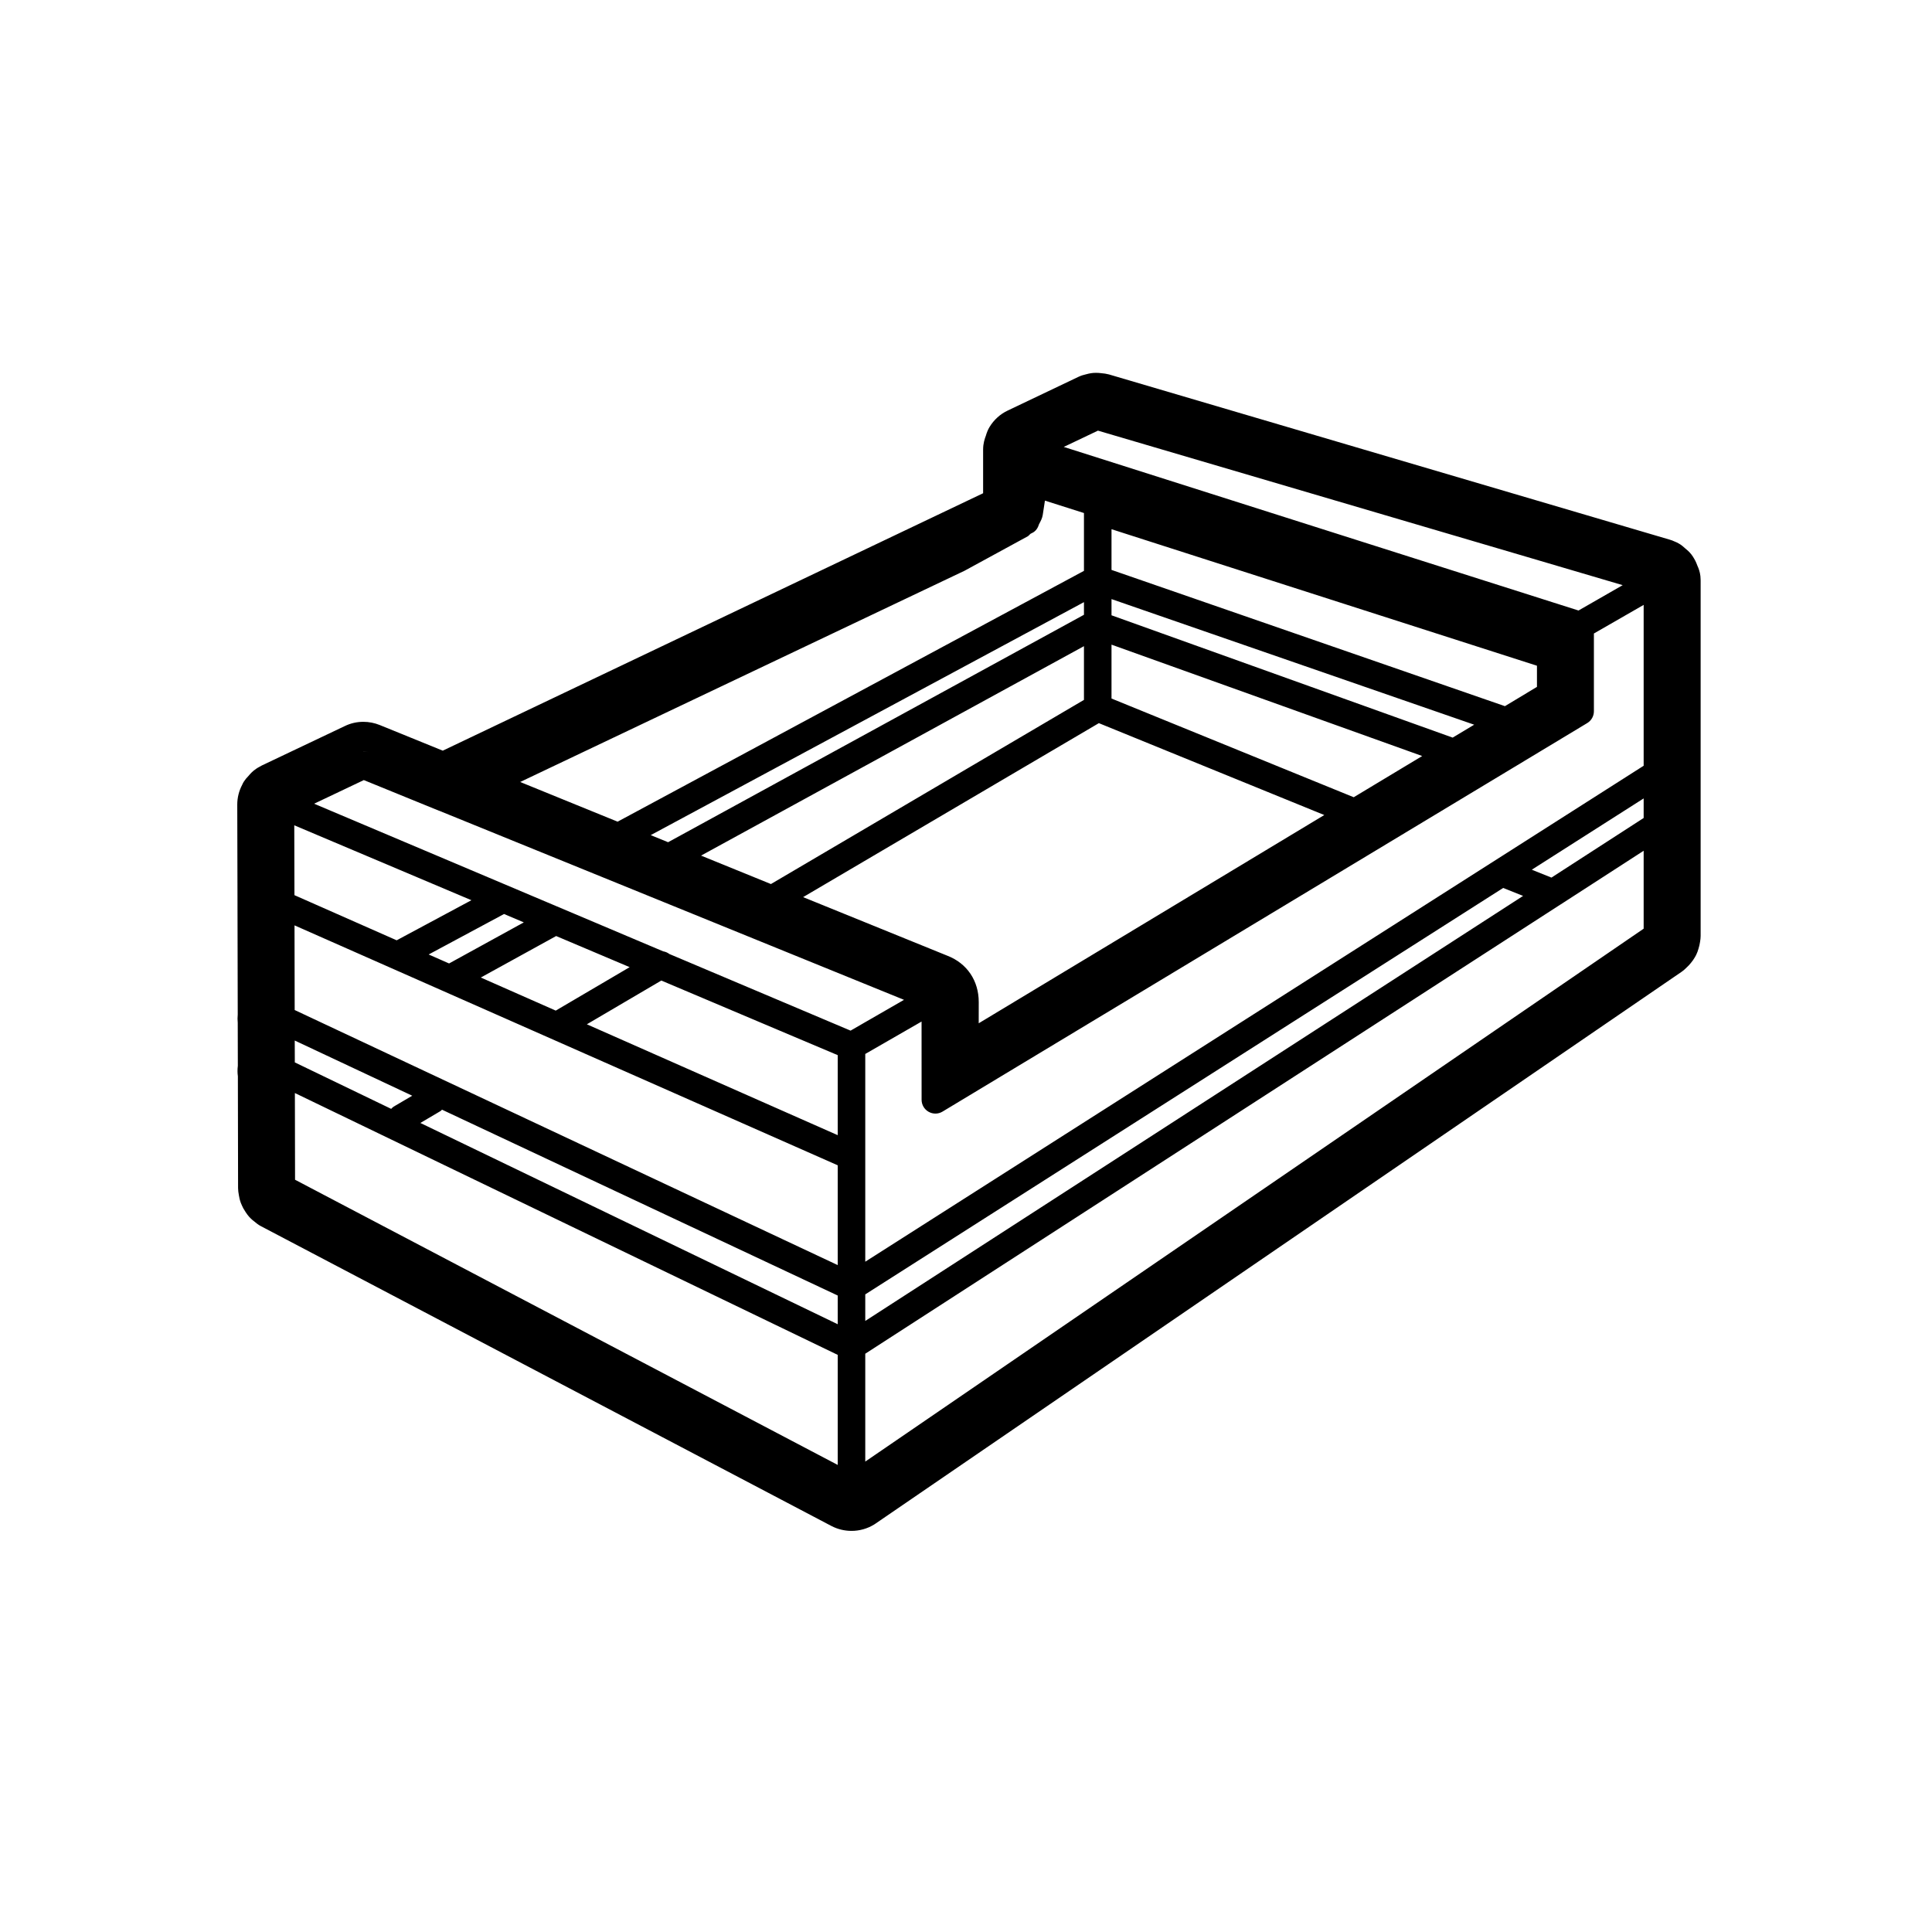 <svg width="57" height="57" viewBox="0 0 57 57" fill="none" xmlns="http://www.w3.org/2000/svg">
<path fill-rule="evenodd" clip-rule="evenodd" d="M48.493 22.592L25.528 37.224V31.095L27.189 30.139L27.19 32.448C27.19 32.594 27.27 32.73 27.397 32.801C27.526 32.874 27.681 32.872 27.807 32.796L44.178 22.93C44.185 22.926 44.192 22.923 44.2 22.917L46.828 21.333C46.951 21.259 47.025 21.127 47.025 20.985V18.69L48.493 17.846V22.592ZM48.493 24.133L45.772 25.892L45.193 25.659L48.493 23.556V24.133ZM48.493 27.399L40.321 32.994L25.528 43.121V39.939L46.031 26.691C46.039 26.687 46.044 26.683 46.051 26.679L48.493 25.1V27.399ZM25.528 38.188L44.349 26.197L44.936 26.432L25.528 38.972V38.188ZM25.095 30.407L20.13 28.307L19.748 28.146C19.694 28.103 19.631 28.079 19.564 28.067L9.267 23.712L10.734 23.015L12.946 23.917C12.95 23.918 12.954 23.918 12.956 23.919L26.671 29.498L25.529 30.156L25.095 30.407ZM24.715 33.491L17.314 30.22L19.511 28.929L22.947 30.383L24.715 31.13V33.491ZM24.715 37.324L8.694 29.799L8.689 27.301L24.715 34.38V37.324ZM24.715 39.069L12.402 33.131L12.993 32.782C13.012 32.771 13.025 32.753 13.041 32.739L24.715 38.222V39.069ZM24.715 43.22L19.09 40.263L8.705 34.806L8.7 32.248L24.715 39.973V43.22ZM8.696 30.699L12.162 32.327L11.613 32.65C11.584 32.668 11.564 32.692 11.541 32.715L8.698 31.344L8.696 30.699ZM16.408 27.616L18.577 28.534L16.396 29.816L14.185 28.84L16.408 27.616ZM13.249 28.425L12.647 28.16L14.871 26.966L15.454 27.213L13.249 28.425ZM8.682 24.349L13.908 26.559L11.703 27.742L8.687 26.41L8.682 24.349ZM10.72 22.163C10.773 22.163 10.825 22.173 10.875 22.194C10.823 22.172 10.769 22.164 10.716 22.165C10.717 22.165 10.719 22.163 10.72 22.163ZM30.454 15.723C30.561 15.672 30.623 15.572 30.656 15.463C30.702 15.377 30.749 15.291 30.764 15.193L30.829 14.77L31.98 15.136V16.842L18.221 24.242C17.227 23.837 16.251 23.44 15.347 23.071L28.459 16.838L30.323 15.822C30.356 15.802 30.377 15.768 30.409 15.745L30.454 15.723ZM45.345 20.265L44.4 20.834L32.793 16.814V15.613L45.345 19.641V20.265ZM32.793 18.153V17.675L43.493 21.381L42.858 21.762L32.793 18.153ZM32.793 20.609V19.019L41.959 22.305L39.939 23.521L32.793 20.609ZM19.711 24.848C19.54 24.779 19.37 24.709 19.198 24.639L31.98 17.765V18.138L19.711 24.848ZM31.98 19.064V20.649L22.745 26.082C22.082 25.813 21.391 25.531 20.683 25.243L31.98 19.064ZM27.951 28.197C27.841 28.154 26.064 27.432 23.694 26.468L32.42 21.335L39.07 24.046L28.875 30.19C28.876 29.881 28.876 29.63 28.876 29.565C28.876 28.934 28.531 28.422 27.951 28.197ZM31.533 13.115L32.393 12.705L45.032 16.426L47.874 17.264L46.571 18.012L31.383 13.185L31.533 13.115ZM50.167 16.995C50.152 16.867 50.113 16.765 50.082 16.698C50.061 16.641 50.032 16.565 49.983 16.483C49.958 16.439 49.929 16.393 49.901 16.358C49.838 16.279 49.775 16.223 49.728 16.187C49.667 16.13 49.596 16.072 49.536 16.039C49.489 16.011 49.443 15.99 49.401 15.974C49.357 15.953 49.311 15.935 49.263 15.922L32.718 11.047C32.654 11.029 32.558 11.014 32.481 11.009C32.437 11.003 32.389 11 32.339 11C32.317 11 32.285 11.001 32.262 11.002C32.158 11.011 32.075 11.033 32.023 11.048C31.967 11.06 31.893 11.082 31.813 11.12L29.732 12.112C29.509 12.217 29.322 12.386 29.192 12.602C29.15 12.67 29.11 12.769 29.085 12.858C29.055 12.936 29.005 13.079 29.005 13.261V14.552L13.063 22.147L11.202 21.39C11.048 21.328 10.885 21.296 10.72 21.296C10.53 21.296 10.347 21.337 10.175 21.42L7.727 22.583C7.702 22.595 7.676 22.609 7.652 22.625C7.621 22.641 7.589 22.659 7.56 22.68C7.454 22.75 7.379 22.834 7.334 22.889C7.28 22.943 7.229 23.005 7.193 23.062C7.175 23.09 7.16 23.12 7.145 23.154C7.051 23.332 7 23.533 7 23.736L7.007 26.615C7.005 26.652 7.005 26.688 7.007 26.725L7.014 29.931C7.006 30.012 7.006 30.094 7.014 30.176L7.017 31.444C7.004 31.549 7.004 31.652 7.018 31.754L7.024 35.055C7.024 35.115 7.035 35.196 7.048 35.264C7.057 35.319 7.072 35.4 7.105 35.489C7.12 35.53 7.159 35.612 7.178 35.649C7.192 35.674 7.233 35.742 7.25 35.766C7.282 35.815 7.315 35.859 7.354 35.903C7.418 35.973 7.48 36.023 7.522 36.053C7.565 36.091 7.625 36.138 7.704 36.179L24.529 45.021C24.71 45.116 24.916 45.166 25.122 45.166C25.355 45.166 25.584 45.103 25.783 44.982L25.809 44.966C25.82 44.958 25.831 44.951 25.841 44.944L49.62 28.666C49.665 28.634 49.714 28.592 49.756 28.549C49.804 28.506 49.846 28.46 49.888 28.408C49.933 28.353 49.97 28.302 50.003 28.244C50.011 28.229 50.033 28.189 50.042 28.173C50.072 28.111 50.094 28.051 50.111 27.989C50.133 27.92 50.147 27.855 50.157 27.788C50.167 27.729 50.174 27.667 50.174 27.614V17.143C50.174 17.126 50.174 17.11 50.173 17.095C50.173 17.06 50.171 17.027 50.167 16.995Z" fill="black"/>
</svg>
